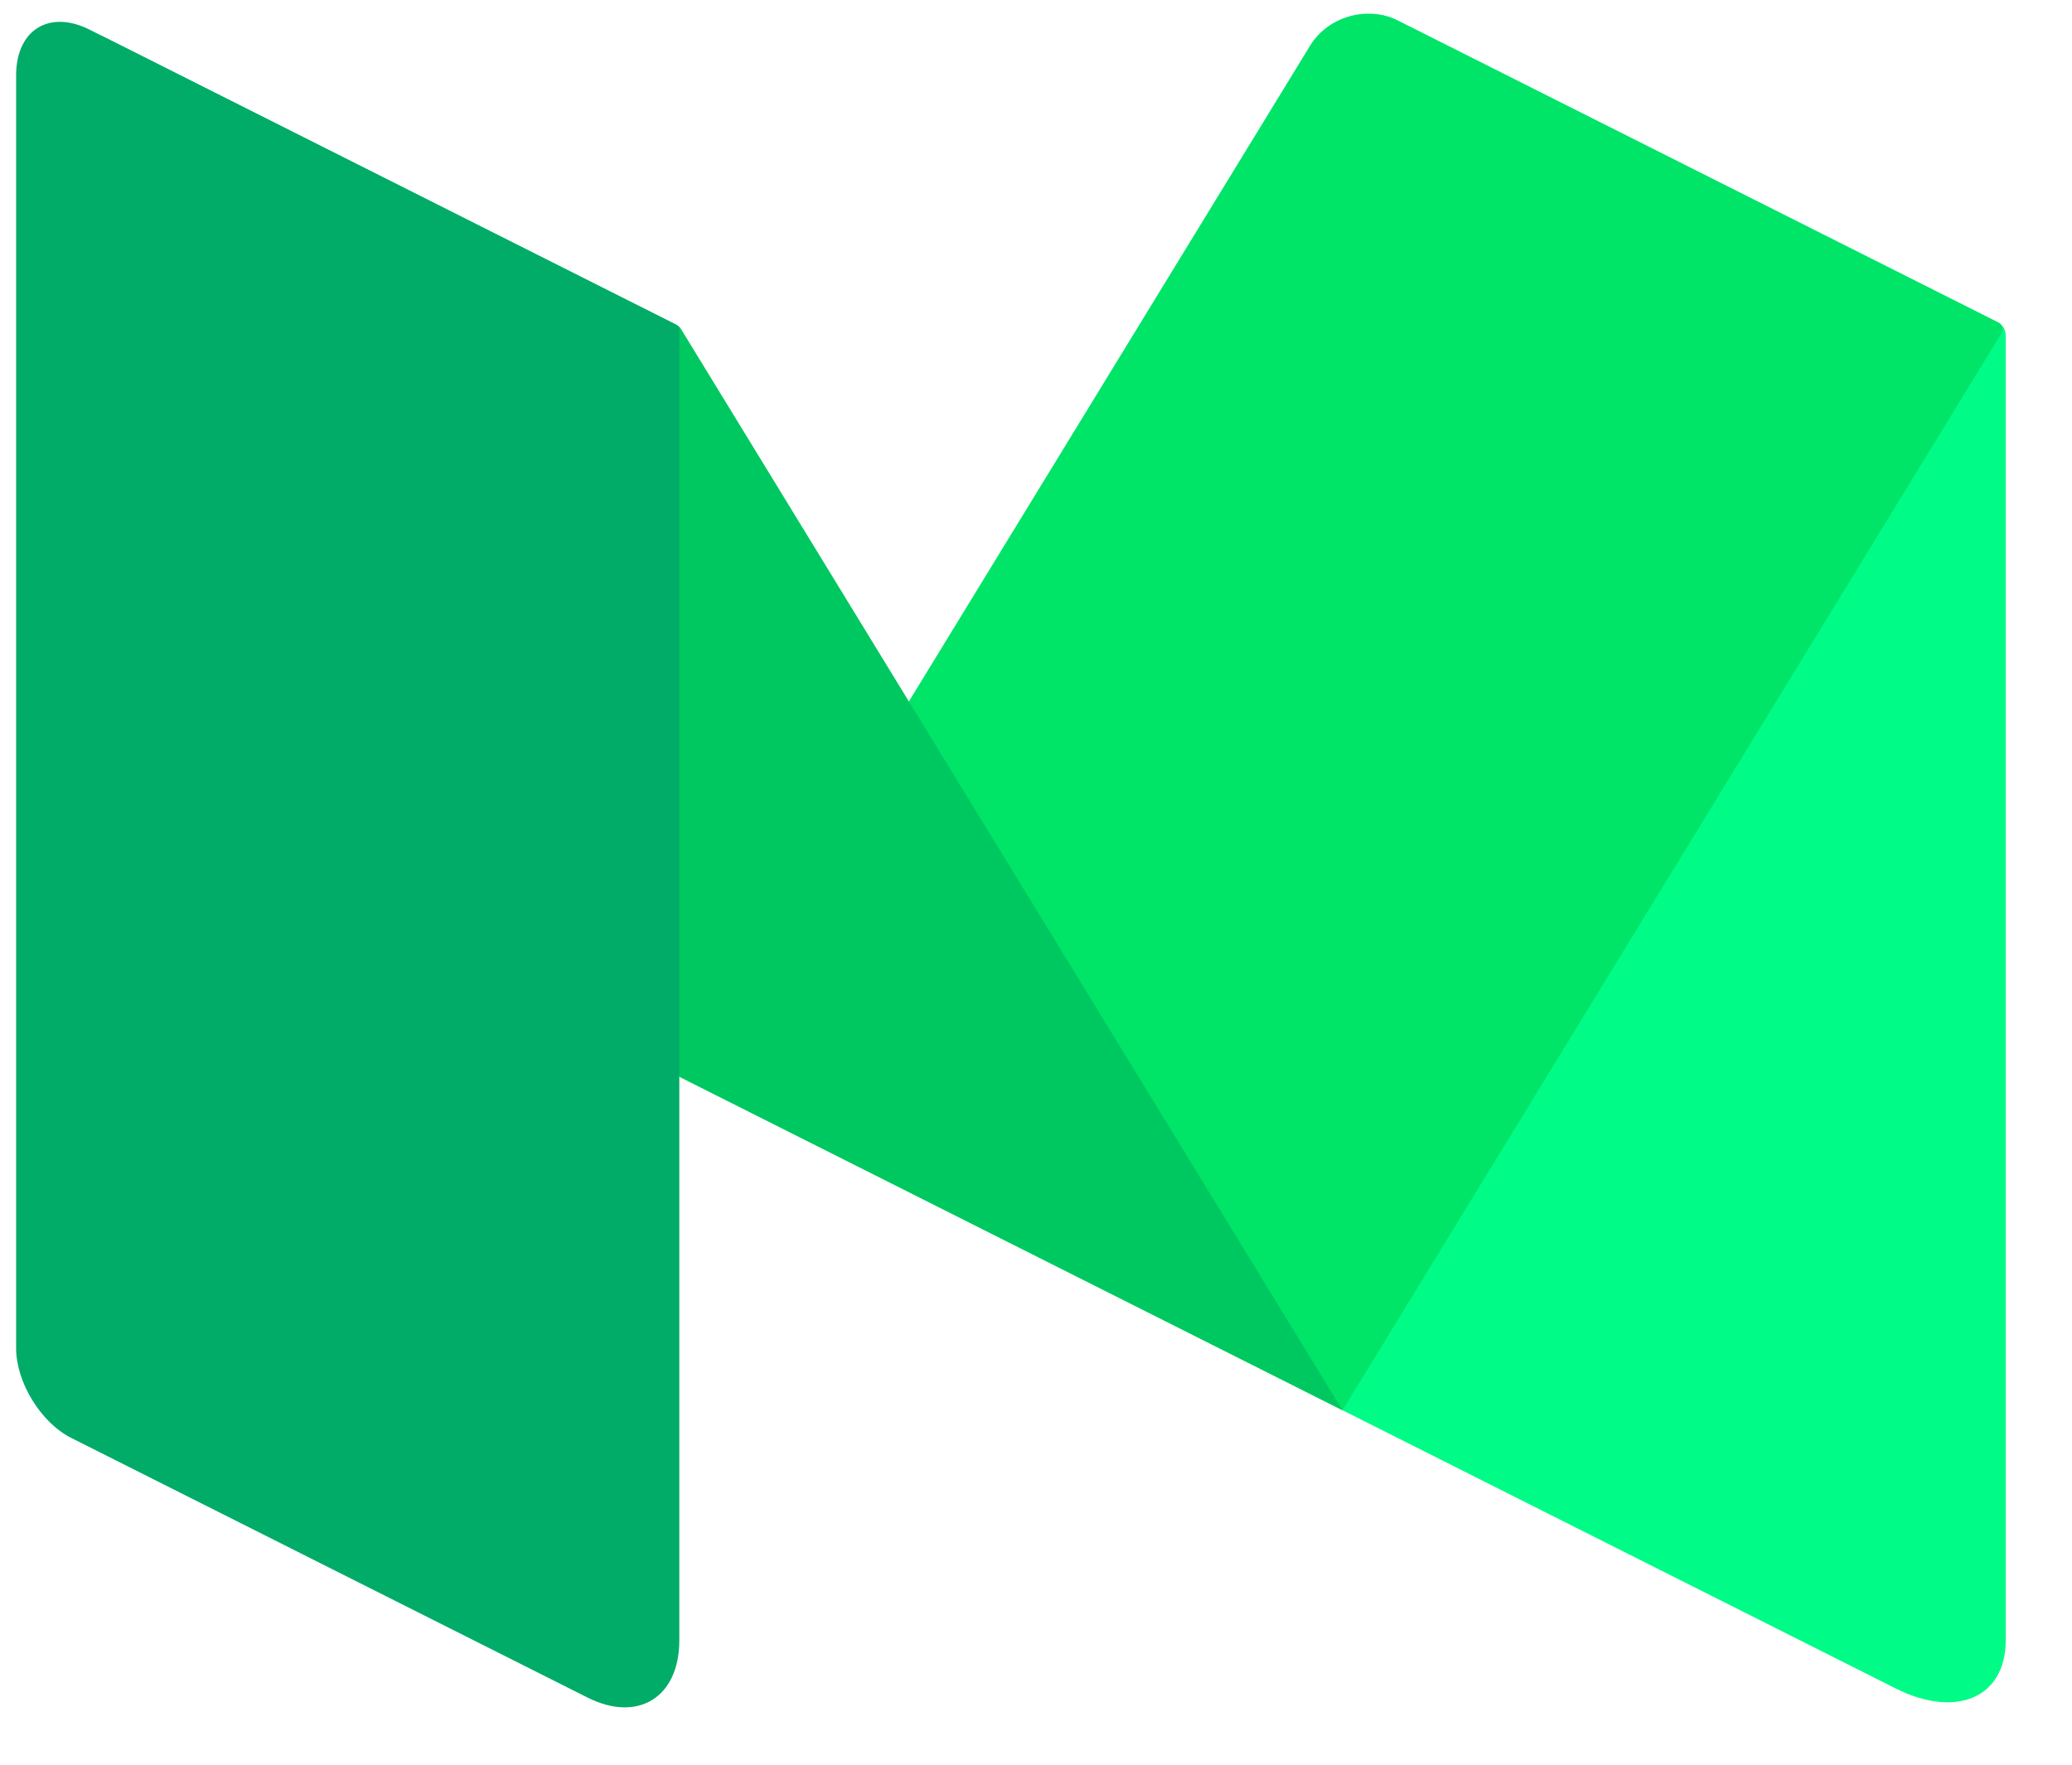 <?xml version="1.0" encoding="UTF-8" standalone="no"?>
<svg width="27px" height="23px" viewBox="0 0 27 23" version="1.1" xmlns="http://www.w3.org/2000/svg" xmlns:xlink="http://www.w3.org/1999/xlink">
    <!-- Generator: Sketch 39.1 (31720) - http://www.bohemiancoding.com/sketch -->
    <title>Medium-color</title>
    <desc>Created with Sketch.</desc>
    <defs></defs>
    <g id="Page-1" stroke="none" stroke-width="1" fill="none" fill-rule="evenodd">
        <g id="fabian_mx" transform="translate(-299, -680)">
            <g id="Medium" transform="translate(299.057, 680)">
                <path d="M18.155,0.267 C17.76,0.068 17.437,0.269 17.437,0.713 L17.437,18.38 L24.643,22.005 C25.436,22.404 26.079,22.124 26.079,21.381 L26.079,4.369 C26.079,4.298 26.039,4.232 25.976,4.2 L18.155,0.267" id="Fill-1" fill="#00FC87"></path>
                <path d="M8.795,14.033 L17.016,0.593 C17.248,0.215 17.76,0.068 18.155,0.267 L25.985,4.205 C26.036,4.23 26.054,4.294 26.024,4.343 L17.437,18.38 L8.795,14.033" id="Fill-2" fill="#00E468"></path>
                <path d="M1.35,0.507 C0.692,0.176 0.469,0.421 0.854,1.052 L8.795,14.033 L17.437,18.38 L8.814,4.283 C8.802,4.263 8.784,4.247 8.763,4.236 L1.35,0.507" id="Fill-3" fill="#00C860"></path>
                <path d="M8.795,21.381 C8.795,22.121 8.257,22.456 7.599,22.125 L0.871,18.741 C0.476,18.542 0.153,18.017 0.153,17.572 L0.153,0.982 C0.153,0.39 0.584,0.122 1.111,0.387 L8.749,4.229 C8.777,4.243 8.795,4.273 8.795,4.305 L8.795,21.381" id="Fill-4" fill="#00AC68"></path>
            </g>
        </g>
    </g>
</svg>
